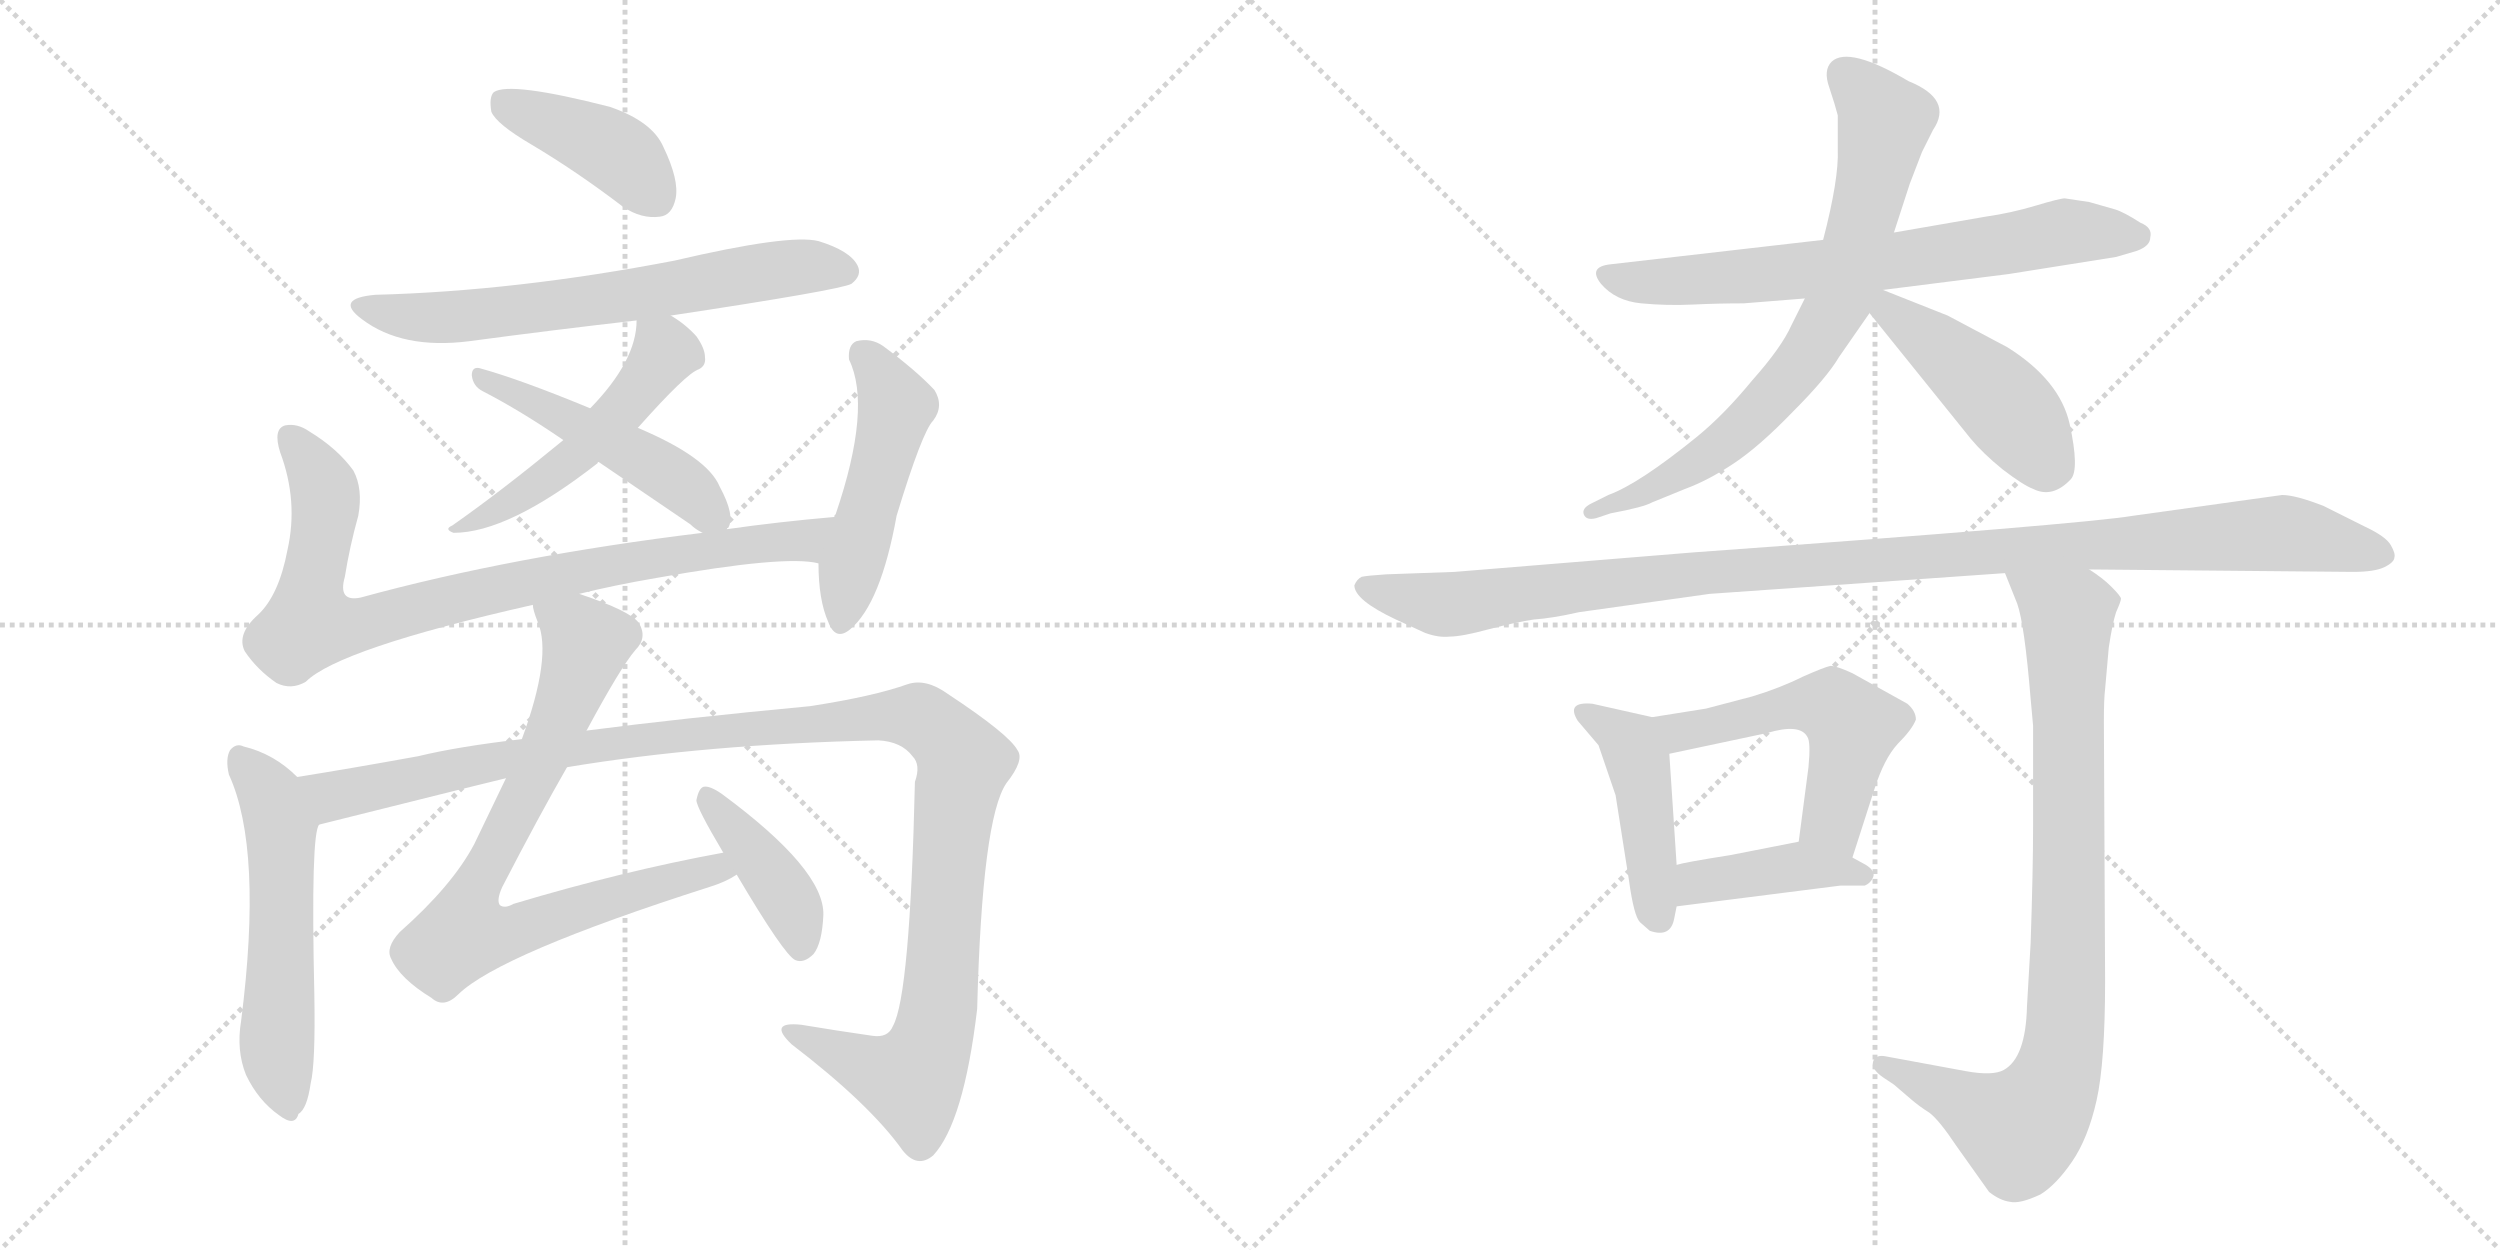 <svg version="1.1" viewBox="0 0 2048 1024" xmlns="http://www.w3.org/2000/svg">
  <g stroke="lightgray" stroke-dasharray="1,1" stroke-width="1" transform="scale(4, 4)">
    <line x1="0" y1="0" x2="256" y2="256"></line>
    <line x1="256" y1="0" x2="0" y2="256"></line>
    <line x1="128" y1="0" x2="128" y2="256"></line>
    <line x1="0" y1="128" x2="256" y2="128"></line>
    <line x1="256" y1="0" x2="512" y2="256"></line>
    <line x1="512" y1="0" x2="256" y2="256"></line>
    <line x1="384" y1="0" x2="384" y2="256"></line>
    <line x1="256" y1="128" x2="512" y2="128"></line>
  </g>
<g transform="scale(1, -1) translate(0, -850)">
   <style type="text/css">
    @keyframes keyframes0 {
      from {
       stroke: black;
       stroke-dashoffset: 409;
       stroke-width: 128;
       }
       57% {
       animation-timing-function: step-end;
       stroke: black;
       stroke-dashoffset: 0;
       stroke-width: 128;
       }
       to {
       stroke: black;
       stroke-width: 1024;
       }
       }
       #make-me-a-hanzi-animation-0 {
         animation: keyframes0 0.583s both;
         animation-delay: 0s;
         animation-timing-function: linear;
       }
    @keyframes keyframes1 {
      from {
       stroke: black;
       stroke-dashoffset: 652;
       stroke-width: 128;
       }
       68% {
       animation-timing-function: step-end;
       stroke: black;
       stroke-dashoffset: 0;
       stroke-width: 128;
       }
       to {
       stroke: black;
       stroke-width: 1024;
       }
       }
       #make-me-a-hanzi-animation-1 {
         animation: keyframes1 0.781s both;
         animation-delay: 0.583s;
         animation-timing-function: linear;
       }
    @keyframes keyframes2 {
      from {
       stroke: black;
       stroke-dashoffset: 505;
       stroke-width: 128;
       }
       62% {
       animation-timing-function: step-end;
       stroke: black;
       stroke-dashoffset: 0;
       stroke-width: 128;
       }
       to {
       stroke: black;
       stroke-width: 1024;
       }
       }
       #make-me-a-hanzi-animation-2 {
         animation: keyframes2 0.661s both;
         animation-delay: 1.363s;
         animation-timing-function: linear;
       }
    @keyframes keyframes3 {
      from {
       stroke: black;
       stroke-dashoffset: 484;
       stroke-width: 128;
       }
       61% {
       animation-timing-function: step-end;
       stroke: black;
       stroke-dashoffset: 0;
       stroke-width: 128;
       }
       to {
       stroke: black;
       stroke-width: 1024;
       }
       }
       #make-me-a-hanzi-animation-3 {
         animation: keyframes3 0.644s both;
         animation-delay: 2.024s;
         animation-timing-function: linear;
       }
    @keyframes keyframes4 {
      from {
       stroke: black;
       stroke-dashoffset: 852;
       stroke-width: 128;
       }
       73% {
       animation-timing-function: step-end;
       stroke: black;
       stroke-dashoffset: 0;
       stroke-width: 128;
       }
       to {
       stroke: black;
       stroke-width: 1024;
       }
       }
       #make-me-a-hanzi-animation-4 {
         animation: keyframes4 0.943s both;
         animation-delay: 2.668s;
         animation-timing-function: linear;
       }
    @keyframes keyframes5 {
      from {
       stroke: black;
       stroke-dashoffset: 489;
       stroke-width: 128;
       }
       61% {
       animation-timing-function: step-end;
       stroke: black;
       stroke-dashoffset: 0;
       stroke-width: 128;
       }
       to {
       stroke: black;
       stroke-width: 1024;
       }
       }
       #make-me-a-hanzi-animation-5 {
         animation: keyframes5 0.648s both;
         animation-delay: 3.612s;
         animation-timing-function: linear;
       }
    @keyframes keyframes6 {
      from {
       stroke: black;
       stroke-dashoffset: 556;
       stroke-width: 128;
       }
       64% {
       animation-timing-function: step-end;
       stroke: black;
       stroke-dashoffset: 0;
       stroke-width: 128;
       }
       to {
       stroke: black;
       stroke-width: 1024;
       }
       }
       #make-me-a-hanzi-animation-6 {
         animation: keyframes6 0.702s both;
         animation-delay: 4.26s;
         animation-timing-function: linear;
       }
    @keyframes keyframes7 {
      from {
       stroke: black;
       stroke-dashoffset: 1190;
       stroke-width: 128;
       }
       79% {
       animation-timing-function: step-end;
       stroke: black;
       stroke-dashoffset: 0;
       stroke-width: 128;
       }
       to {
       stroke: black;
       stroke-width: 1024;
       }
       }
       #make-me-a-hanzi-animation-7 {
         animation: keyframes7 1.218s both;
         animation-delay: 4.962s;
         animation-timing-function: linear;
       }
    @keyframes keyframes8 {
      from {
       stroke: black;
       stroke-dashoffset: 785;
       stroke-width: 128;
       }
       72% {
       animation-timing-function: step-end;
       stroke: black;
       stroke-dashoffset: 0;
       stroke-width: 128;
       }
       to {
       stroke: black;
       stroke-width: 1024;
       }
       }
       #make-me-a-hanzi-animation-8 {
         animation: keyframes8 0.889s both;
         animation-delay: 6.181s;
         animation-timing-function: linear;
       }
    @keyframes keyframes9 {
      from {
       stroke: black;
       stroke-dashoffset: 405;
       stroke-width: 128;
       }
       57% {
       animation-timing-function: step-end;
       stroke: black;
       stroke-dashoffset: 0;
       stroke-width: 128;
       }
       to {
       stroke: black;
       stroke-width: 1024;
       }
       }
       #make-me-a-hanzi-animation-9 {
         animation: keyframes9 0.58s both;
         animation-delay: 7.069s;
         animation-timing-function: linear;
       }
    @keyframes keyframes10 {
      from {
       stroke: black;
       stroke-dashoffset: 693;
       stroke-width: 128;
       }
       69% {
       animation-timing-function: step-end;
       stroke: black;
       stroke-dashoffset: 0;
       stroke-width: 128;
       }
       to {
       stroke: black;
       stroke-width: 1024;
       }
       }
       #make-me-a-hanzi-animation-10 {
         animation: keyframes10 0.814s both;
         animation-delay: 7.649s;
         animation-timing-function: linear;
       }
    @keyframes keyframes11 {
      from {
       stroke: black;
       stroke-dashoffset: 734;
       stroke-width: 128;
       }
       70% {
       animation-timing-function: step-end;
       stroke: black;
       stroke-dashoffset: 0;
       stroke-width: 128;
       }
       to {
       stroke: black;
       stroke-width: 1024;
       }
       }
       #make-me-a-hanzi-animation-11 {
         animation: keyframes11 0.847s both;
         animation-delay: 8.463s;
         animation-timing-function: linear;
       }
    @keyframes keyframes12 {
      from {
       stroke: black;
       stroke-dashoffset: 452;
       stroke-width: 128;
       }
       60% {
       animation-timing-function: step-end;
       stroke: black;
       stroke-dashoffset: 0;
       stroke-width: 128;
       }
       to {
       stroke: black;
       stroke-width: 1024;
       }
       }
       #make-me-a-hanzi-animation-12 {
         animation: keyframes12 0.618s both;
         animation-delay: 9.31s;
         animation-timing-function: linear;
       }
    @keyframes keyframes13 {
      from {
       stroke: black;
       stroke-dashoffset: 1096;
       stroke-width: 128;
       }
       78% {
       animation-timing-function: step-end;
       stroke: black;
       stroke-dashoffset: 0;
       stroke-width: 128;
       }
       to {
       stroke: black;
       stroke-width: 1024;
       }
       }
       #make-me-a-hanzi-animation-13 {
         animation: keyframes13 1.142s both;
         animation-delay: 9.928s;
         animation-timing-function: linear;
       }
    @keyframes keyframes14 {
      from {
       stroke: black;
       stroke-dashoffset: 446;
       stroke-width: 128;
       }
       59% {
       animation-timing-function: step-end;
       stroke: black;
       stroke-dashoffset: 0;
       stroke-width: 128;
       }
       to {
       stroke: black;
       stroke-width: 1024;
       }
       }
       #make-me-a-hanzi-animation-14 {
         animation: keyframes14 0.613s both;
         animation-delay: 11.07s;
         animation-timing-function: linear;
       }
    @keyframes keyframes15 {
      from {
       stroke: black;
       stroke-dashoffset: 527;
       stroke-width: 128;
       }
       63% {
       animation-timing-function: step-end;
       stroke: black;
       stroke-dashoffset: 0;
       stroke-width: 128;
       }
       to {
       stroke: black;
       stroke-width: 1024;
       }
       }
       #make-me-a-hanzi-animation-15 {
         animation: keyframes15 0.679s both;
         animation-delay: 11.683s;
         animation-timing-function: linear;
       }
    @keyframes keyframes16 {
      from {
       stroke: black;
       stroke-dashoffset: 409;
       stroke-width: 128;
       }
       57% {
       animation-timing-function: step-end;
       stroke: black;
       stroke-dashoffset: 0;
       stroke-width: 128;
       }
       to {
       stroke: black;
       stroke-width: 1024;
       }
       }
       #make-me-a-hanzi-animation-16 {
         animation: keyframes16 0.583s both;
         animation-delay: 12.362s;
         animation-timing-function: linear;
       }
    @keyframes keyframes17 {
      from {
       stroke: black;
       stroke-dashoffset: 865;
       stroke-width: 128;
       }
       74% {
       animation-timing-function: step-end;
       stroke: black;
       stroke-dashoffset: 0;
       stroke-width: 128;
       }
       to {
       stroke: black;
       stroke-width: 1024;
       }
       }
       #make-me-a-hanzi-animation-17 {
         animation: keyframes17 0.954s both;
         animation-delay: 12.945s;
         animation-timing-function: linear;
       }
</style>
<path d="M 435.5 731.5 Q 472.5 709.5 510.5 680.5 Q 525.5 670.5 540.5 672.5 Q 550.5 673.5 553.5 687.5 Q 556.5 702.5 543.5 729.5 Q 534.5 750.5 499.5 762.5 Q 417.5 783.5 404.5 774.5 Q 400.5 770.5 402.5 758.5 Q 406.5 748.5 435.5 731.5 Z" fill="lightgray"></path> 
<path d="M 549.5 591.5 Q 688.5 612.5 697.5 617.5 Q 706.5 624.5 702.5 632.5 Q 696.5 644.5 670.5 652.5 Q 646.5 658.5 552.5 636.5 Q 422.5 611.5 307.5 608.5 Q 273.5 605.5 296.5 588.5 Q 329.5 563.5 384.5 570.5 Q 451.5 579.5 521.5 587.5 L 549.5 591.5 Z" fill="lightgray"></path> 
<path d="M 522.5 499.5 Q 562.5 544.5 572.5 547.5 Q 578.5 550.5 577.5 557.5 Q 577.5 564.5 570.5 574.5 Q 561.5 584.5 549.5 591.5 C 524.5 607.5 523.5 608.5 521.5 587.5 Q 521.5 554.5 483.5 515.5 L 461.5 489.5 Q 410.5 447.5 370.5 419.5 Q 363.5 416.5 371.5 413.5 Q 416.5 413.5 489.5 470.5 Q 489.5 471.5 490.5 471.5 L 522.5 499.5 Z" fill="lightgray"></path> 
<path d="M 595.5 416.5 Q 595.5 417.5 596.5 417.5 Q 602.5 427.5 589.5 451.5 Q 579.5 475.5 522.5 499.5 L 483.5 515.5 Q 425.5 539.5 392.5 548.5 Q 386.5 549.5 386.5 542.5 Q 387.5 533.5 395.5 529.5 Q 426.5 513.5 461.5 489.5 L 490.5 471.5 L 565.5 420.5 Q 569.5 416.5 575.5 413.5 C 590.5 404.5 590.5 404.5 595.5 416.5 Z" fill="lightgray"></path> 
<path d="M 474.5 363.5 Q 502.5 370.5 537.5 376.5 Q 643.5 395.5 670.5 388.5 C 700.5 385.5 713.5 429.5 683.5 426.5 Q 637.5 422.5 595.5 416.5 L 575.5 413.5 Q 419.5 394.5 295.5 360.5 Q 276.5 356.5 282.5 377.5 Q 286.5 402.5 293.5 427.5 Q 297.5 449.5 289.5 464.5 Q 276.5 482.5 253.5 496.5 Q 243.5 503.5 233.5 501.5 Q 223.5 498.5 229.5 479.5 Q 244.5 439.5 235.5 399.5 Q 228.5 362.5 211.5 346.5 Q 193.5 330.5 200.5 316.5 Q 210.5 301.5 226.5 290.5 Q 238.5 284.5 250.5 291.5 Q 277.5 318.5 436.5 354.5 L 474.5 363.5 Z" fill="lightgray"></path> 
<path d="M 670.5 388.5 Q 670.5 358.5 678.5 340.5 Q 684.5 324.5 696.5 334.5 Q 721.5 355.5 734.5 427.5 Q 755.5 496.5 764.5 505.5 Q 773.5 517.5 765.5 530.5 Q 750.5 546.5 723.5 566.5 Q 713.5 573.5 701.5 570.5 Q 694.5 567.5 695.5 555.5 Q 714.5 516.5 684.5 428.5 Q 683.5 428.5 683.5 426.5 L 670.5 388.5 Z" fill="lightgray"></path> 
<path d="M 243.5 213.5 Q 224.5 232.5 199.5 238.5 Q 193.5 241.5 188.5 235.5 Q 184.5 228.5 187.5 215.5 Q 215.5 154.5 197.5 13.5 Q 193.5 -10.5 201.5 -30.5 Q 211.5 -51.5 228.5 -63.5 Q 241.5 -73.5 244.5 -62.5 Q 251.5 -58.5 254.5 -37.5 Q 258.5 -21.5 257.5 35.5 Q 254.5 167.5 261.5 174.5 C 266.5 192.5 265.5 193.5 243.5 213.5 Z" fill="lightgray"></path> 
<path d="M 464.5 221.5 Q 578.5 240.5 719.5 243.5 Q 738.5 242.5 747.5 230.5 Q 754.5 223.5 749.5 209.5 Q 745.5 34.5 731.5 9.5 Q 727.5 -0.5 714.5 1.5 Q 686.5 5.5 656.5 10.5 Q 628.5 13.5 648.5 -5.5 Q 712.5 -54.5 739.5 -92.5 Q 751.5 -107.5 764.5 -96.5 Q 789.5 -69.5 800.5 23.5 Q 804.5 179.5 824.5 208.5 Q 839.5 227.5 833.5 235.5 Q 826.5 248.5 776.5 281.5 Q 758.5 294.5 743.5 289.5 Q 715.5 279.5 663.5 271.5 Q 557.5 261.5 480.5 251.5 L 427.5 244.5 Q 375.5 238.5 342.5 230.5 Q 287.5 220.5 243.5 213.5 C 213.5 208.5 232.5 167.5 261.5 174.5 Q 409.5 211.5 414.5 212.5 L 464.5 221.5 Z" fill="lightgray"></path> 
<path d="M 592.5 151.5 Q 510.5 136.5 420.5 109.5 Q 413.5 105.5 409.5 108.5 Q 406.5 112.5 411.5 123.5 Q 441.5 181.5 464.5 221.5 L 480.5 251.5 Q 508.5 303.5 520.5 317.5 Q 530.5 327.5 523.5 339.5 Q 516.5 349.5 474.5 363.5 C 446.5 373.5 428.5 379.5 436.5 354.5 Q 436.5 350.5 440.5 340.5 Q 452.5 312.5 427.5 244.5 L 414.5 212.5 L 388.5 158.5 Q 370.5 124.5 327.5 86.5 Q 315.5 73.5 320.5 64.5 Q 327.5 48.5 353.5 32.5 Q 363.5 23.5 375.5 35.5 Q 409.5 68.5 581.5 123.5 Q 594.5 127.5 603.5 133.5 C 630.5 146.5 621.5 157.5 592.5 151.5 Z" fill="lightgray"></path> 
<path d="M 603.5 133.5 Q 642.5 67.5 651.5 63.5 Q 658.5 60.5 666.5 68.5 Q 673.5 77.5 674.5 100.5 Q 675.5 137.5 591.5 199.5 Q 581.5 206.5 576.5 205.5 Q 572.5 204.5 570.5 194.5 Q 570.5 188.5 592.5 151.5 L 603.5 133.5 Z" fill="lightgray"></path> 
<path d="M 1711.5 684.5 L 1691.5 687.5 Q 1687.5 687.5 1667.5 681.5 Q 1647.5 675.5 1626.5 672.5 L 1551.5 659.5 L 1493.5 653.5 L 1319.5 633.5 Q 1300.5 631.5 1311.5 617.5 Q 1323.5 603.5 1344.5 601.5 Q 1365.5 599.5 1386.5 600.5 Q 1407.5 601.5 1428.5 601.5 L 1478.5 605.5 L 1542.5 612.5 L 1645.5 625.5 L 1733.5 639.5 L 1750.5 644.5 Q 1761.5 648.5 1761.5 655.5 Q 1763.5 663.5 1753.5 667.5 Q 1739.5 676.5 1732.5 678.5 L 1711.5 684.5 Z" fill="lightgray"></path> 
<path d="M 1551.5 659.5 L 1564.5 699.5 L 1574.5 725.5 L 1583.5 743.5 Q 1600.5 768.5 1563.5 783.5 Q 1514.5 812.5 1500.5 799.5 Q 1493.5 792.5 1498.5 778.5 Q 1503.5 763.5 1505.5 755.5 L 1505.5 727.5 Q 1506.5 703.5 1493.5 653.5 L 1478.5 605.5 L 1467.5 583.5 Q 1459.5 565.5 1435.5 538.5 Q 1412.5 510.5 1390.5 492.5 Q 1342.5 453.5 1317.5 444.5 L 1303.5 437.5 Q 1295.5 433.5 1297.5 428.5 Q 1299.5 423.5 1307.5 425.5 L 1319.5 429.5 Q 1346.5 434.5 1353.5 438.5 L 1380.5 449.5 Q 1399.5 456.5 1420.5 470.5 Q 1441.5 484.5 1468.5 512.5 Q 1496.5 540.5 1506.5 557.5 L 1531.5 593.5 L 1551.5 659.5 Z" fill="lightgray"></path> 
<path d="M 1531.5 593.5 L 1614.5 490.5 Q 1624.5 478.5 1640.5 465.5 Q 1657.5 452.5 1665.5 449.5 Q 1681.5 441.5 1696.5 457.5 Q 1703.5 465.5 1695.5 502.5 Q 1687.5 538.5 1644.5 565.5 L 1595.5 591.5 L 1542.5 612.5 C 1514.5 623.5 1512.5 616.5 1531.5 593.5 Z" fill="lightgray"></path> 
<path d="M 1711.5 383.5 L 1927.5 381.5 Q 1945.5 381.5 1953.5 385.5 Q 1961.5 389.5 1961.5 393.5 Q 1962.5 396.5 1958.5 403.5 Q 1954.5 410.5 1937.5 418.5 L 1903.5 435.5 Q 1880.5 444.5 1869.5 444.5 L 1747.5 427.5 Q 1705.5 420.5 1387.5 397.5 L 1191.5 381.5 L 1135.5 379.5 Q 1120.5 378.5 1115.5 377.5 Q 1111.5 375.5 1109.5 370.5 Q 1109.5 358.5 1143.5 342.5 L 1167.5 331.5 Q 1178.5 327.5 1187.5 328.5 Q 1197.5 328.5 1219.5 334.5 Q 1242.5 340.5 1256.5 342.5 Q 1271.5 343.5 1293.5 348.5 L 1400.5 363.5 L 1642.5 380.5 L 1711.5 383.5 Z" fill="lightgray"></path> 
<path d="M 1371.5 97.5 L 1373.5 107.5 L 1373.5 141.5 L 1367.5 232.5 C 1365.5 259.5 1365.5 259.5 1353.5 262.5 L 1304.5 273.5 Q 1282.5 275.5 1292.5 259.5 L 1309.5 239.5 L 1323.5 198.5 L 1334.5 128.5 Q 1338.5 99.5 1343.5 94.5 L 1351.5 87.5 Q 1368.5 81.5 1371.5 97.5 Z" fill="lightgray"></path> 
<path d="M 1517.5 147.5 L 1535.5 203.5 Q 1543.5 228.5 1554.5 240.5 Q 1566.5 252.5 1569.5 260.5 Q 1569.5 267.5 1562.5 273.5 L 1517.5 298.5 Q 1504.5 304.5 1499.5 304.5 Q 1494.5 303.5 1476.5 295.5 Q 1458.5 286.5 1435.5 279.5 L 1397.5 269.5 L 1353.5 262.5 C 1323.5 257.5 1338.5 226.5 1367.5 232.5 L 1447.5 249.5 Q 1474.5 257.5 1480.5 246.5 Q 1483.5 242.5 1481.5 221.5 L 1473.5 160.5 C 1469.5 130.5 1508.5 118.5 1517.5 147.5 Z" fill="lightgray"></path> 
<path d="M 1373.5 107.5 L 1507.5 124.5 L 1527.5 124.5 Q 1532.5 126.5 1534.5 131.5 Q 1536.5 136.5 1528.5 141.5 L 1517.5 147.5 L 1473.5 160.5 L 1417.5 149.5 Q 1379.5 143.5 1373.5 141.5 C 1344.5 134.5 1343.5 103.5 1373.5 107.5 Z" fill="lightgray"></path> 
<path d="M 1642.5 380.5 L 1652.5 355.5 Q 1658.5 338.5 1663.5 277.5 L 1665.5 255.5 L 1665.5 172.5 Q 1665.5 137.5 1663.5 77.5 L 1660.5 25.5 Q 1659.5 -16.5 1641.5 -26.5 Q 1632.5 -31.5 1610.5 -27.5 L 1545.5 -15.5 Q 1536.5 -13.5 1534.5 -19.5 Q 1532.5 -25.5 1542.5 -32.5 L 1551.5 -38.5 L 1565.5 -50.5 Q 1572.5 -56.5 1580.5 -61.5 Q 1588.5 -67.5 1602.5 -88.5 L 1629.5 -126.5 Q 1638.5 -133.5 1646.5 -134.5 Q 1654.5 -136.5 1671.5 -128.5 Q 1684.5 -120.5 1697.5 -101.5 Q 1710.5 -82.5 1717.5 -51.5 Q 1724.5 -20.5 1724.5 46.5 L 1723.5 259.5 Q 1723.5 277.5 1724.5 285.5 L 1727.5 319.5 Q 1730.5 339.5 1733.5 348.5 Q 1737.5 357.5 1737.5 359.5 Q 1737.5 361.5 1729.5 369.5 Q 1722.5 376.5 1711.5 383.5 C 1687.5 401.5 1631.5 408.5 1642.5 380.5 Z" fill="lightgray"></path> 
      <clipPath id="make-me-a-hanzi-clip-0">
      <path d="M 435.5 731.5 Q 472.5 709.5 510.5 680.5 Q 525.5 670.5 540.5 672.5 Q 550.5 673.5 553.5 687.5 Q 556.5 702.5 543.5 729.5 Q 534.5 750.5 499.5 762.5 Q 417.5 783.5 404.5 774.5 Q 400.5 770.5 402.5 758.5 Q 406.5 748.5 435.5 731.5 Z" fill="lightgray"></path>
      </clipPath>
      <path clip-path="url(#make-me-a-hanzi-clip-0)" d="M 410.5 768.5 L 505.5 724.5 L 537.5 688.5 " fill="none" id="make-me-a-hanzi-animation-0" stroke-dasharray="281 562" stroke-linecap="round"></path>

      <clipPath id="make-me-a-hanzi-clip-1">
      <path d="M 549.5 591.5 Q 688.5 612.5 697.5 617.5 Q 706.5 624.5 702.5 632.5 Q 696.5 644.5 670.5 652.5 Q 646.5 658.5 552.5 636.5 Q 422.5 611.5 307.5 608.5 Q 273.5 605.5 296.5 588.5 Q 329.5 563.5 384.5 570.5 Q 451.5 579.5 521.5 587.5 L 549.5 591.5 Z" fill="lightgray"></path>
      </clipPath>
      <path clip-path="url(#make-me-a-hanzi-clip-1)" d="M 299.5 599.5 L 320.5 592.5 L 373.5 590.5 L 559.5 613.5 L 638.5 629.5 L 691.5 627.5 " fill="none" id="make-me-a-hanzi-animation-1" stroke-dasharray="524 1048" stroke-linecap="round"></path>

      <clipPath id="make-me-a-hanzi-clip-2">
      <path d="M 522.5 499.5 Q 562.5 544.5 572.5 547.5 Q 578.5 550.5 577.5 557.5 Q 577.5 564.5 570.5 574.5 Q 561.5 584.5 549.5 591.5 C 524.5 607.5 523.5 608.5 521.5 587.5 Q 521.5 554.5 483.5 515.5 L 461.5 489.5 Q 410.5 447.5 370.5 419.5 Q 363.5 416.5 371.5 413.5 Q 416.5 413.5 489.5 470.5 Q 489.5 471.5 490.5 471.5 L 522.5 499.5 Z" fill="lightgray"></path>
      </clipPath>
      <path clip-path="url(#make-me-a-hanzi-clip-2)" d="M 529.5 581.5 L 544.5 561.5 L 515.5 520.5 L 457.5 464.5 L 376.5 417.5 " fill="none" id="make-me-a-hanzi-animation-2" stroke-dasharray="377 754" stroke-linecap="round"></path>

      <clipPath id="make-me-a-hanzi-clip-3">
      <path d="M 595.5 416.5 Q 595.5 417.5 596.5 417.5 Q 602.5 427.5 589.5 451.5 Q 579.5 475.5 522.5 499.5 L 483.5 515.5 Q 425.5 539.5 392.5 548.5 Q 386.5 549.5 386.5 542.5 Q 387.5 533.5 395.5 529.5 Q 426.5 513.5 461.5 489.5 L 490.5 471.5 L 565.5 420.5 Q 569.5 416.5 575.5 413.5 C 590.5 404.5 590.5 404.5 595.5 416.5 Z" fill="lightgray"></path>
      </clipPath>
      <path clip-path="url(#make-me-a-hanzi-clip-3)" d="M 395.5 539.5 L 549.5 460.5 L 589.5 423.5 " fill="none" id="make-me-a-hanzi-animation-3" stroke-dasharray="356 712" stroke-linecap="round"></path>

      <clipPath id="make-me-a-hanzi-clip-4">
      <path d="M 474.5 363.5 Q 502.5 370.5 537.5 376.5 Q 643.5 395.5 670.5 388.5 C 700.5 385.5 713.5 429.5 683.5 426.5 Q 637.5 422.5 595.5 416.5 L 575.5 413.5 Q 419.5 394.5 295.5 360.5 Q 276.5 356.5 282.5 377.5 Q 286.5 402.5 293.5 427.5 Q 297.5 449.5 289.5 464.5 Q 276.5 482.5 253.5 496.5 Q 243.5 503.5 233.5 501.5 Q 223.5 498.5 229.5 479.5 Q 244.5 439.5 235.5 399.5 Q 228.5 362.5 211.5 346.5 Q 193.5 330.5 200.5 316.5 Q 210.5 301.5 226.5 290.5 Q 238.5 284.5 250.5 291.5 Q 277.5 318.5 436.5 354.5 L 474.5 363.5 Z" fill="lightgray"></path>
      </clipPath>
      <path clip-path="url(#make-me-a-hanzi-clip-4)" d="M 238.5 491.5 L 266.5 444.5 L 253.5 338.5 L 289.5 337.5 L 469.5 381.5 L 658.5 407.5 L 676.5 421.5 " fill="none" id="make-me-a-hanzi-animation-4" stroke-dasharray="724 1448" stroke-linecap="round"></path>

      <clipPath id="make-me-a-hanzi-clip-5">
      <path d="M 670.5 388.5 Q 670.5 358.5 678.5 340.5 Q 684.5 324.5 696.5 334.5 Q 721.5 355.5 734.5 427.5 Q 755.5 496.5 764.5 505.5 Q 773.5 517.5 765.5 530.5 Q 750.5 546.5 723.5 566.5 Q 713.5 573.5 701.5 570.5 Q 694.5 567.5 695.5 555.5 Q 714.5 516.5 684.5 428.5 Q 683.5 428.5 683.5 426.5 L 670.5 388.5 Z" fill="lightgray"></path>
      </clipPath>
      <path clip-path="url(#make-me-a-hanzi-clip-5)" d="M 707.5 559.5 L 734.5 517.5 L 688.5 340.5 " fill="none" id="make-me-a-hanzi-animation-5" stroke-dasharray="361 722" stroke-linecap="round"></path>

      <clipPath id="make-me-a-hanzi-clip-6">
      <path d="M 243.5 213.5 Q 224.5 232.5 199.5 238.5 Q 193.5 241.5 188.5 235.5 Q 184.5 228.5 187.5 215.5 Q 215.5 154.5 197.5 13.5 Q 193.5 -10.5 201.5 -30.5 Q 211.5 -51.5 228.5 -63.5 Q 241.5 -73.5 244.5 -62.5 Q 251.5 -58.5 254.5 -37.5 Q 258.5 -21.5 257.5 35.5 Q 254.5 167.5 261.5 174.5 C 266.5 192.5 265.5 193.5 243.5 213.5 Z" fill="lightgray"></path>
      </clipPath>
      <path clip-path="url(#make-me-a-hanzi-clip-6)" d="M 196.5 228.5 L 222.5 195.5 L 230.5 172.5 L 226.5 3.5 L 236.5 -60.5 " fill="none" id="make-me-a-hanzi-animation-6" stroke-dasharray="428 856" stroke-linecap="round"></path>

      <clipPath id="make-me-a-hanzi-clip-7">
      <path d="M 464.5 221.5 Q 578.5 240.5 719.5 243.5 Q 738.5 242.5 747.5 230.5 Q 754.5 223.5 749.5 209.5 Q 745.5 34.5 731.5 9.5 Q 727.5 -0.5 714.5 1.5 Q 686.5 5.5 656.5 10.5 Q 628.5 13.5 648.5 -5.5 Q 712.5 -54.5 739.5 -92.5 Q 751.5 -107.5 764.5 -96.5 Q 789.5 -69.5 800.5 23.5 Q 804.5 179.5 824.5 208.5 Q 839.5 227.5 833.5 235.5 Q 826.5 248.5 776.5 281.5 Q 758.5 294.5 743.5 289.5 Q 715.5 279.5 663.5 271.5 Q 557.5 261.5 480.5 251.5 L 427.5 244.5 Q 375.5 238.5 342.5 230.5 Q 287.5 220.5 243.5 213.5 C 213.5 208.5 232.5 167.5 261.5 174.5 Q 409.5 211.5 414.5 212.5 L 464.5 221.5 Z" fill="lightgray"></path>
      </clipPath>
      <path clip-path="url(#make-me-a-hanzi-clip-7)" d="M 250.5 208.5 L 274.5 196.5 L 409.5 227.5 L 501.5 241.5 L 720.5 263.5 L 756.5 260.5 L 789.5 224.5 L 778.5 170.5 L 771.5 36.5 L 763.5 -3.5 L 746.5 -34.5 L 715.5 -26.5 L 649.5 4.5 " fill="none" id="make-me-a-hanzi-animation-7" stroke-dasharray="1062 2124" stroke-linecap="round"></path>

      <clipPath id="make-me-a-hanzi-clip-8">
      <path d="M 592.5 151.5 Q 510.5 136.5 420.5 109.5 Q 413.5 105.5 409.5 108.5 Q 406.5 112.5 411.5 123.5 Q 441.5 181.5 464.5 221.5 L 480.5 251.5 Q 508.5 303.5 520.5 317.5 Q 530.5 327.5 523.5 339.5 Q 516.5 349.5 474.5 363.5 C 446.5 373.5 428.5 379.5 436.5 354.5 Q 436.5 350.5 440.5 340.5 Q 452.5 312.5 427.5 244.5 L 414.5 212.5 L 388.5 158.5 Q 370.5 124.5 327.5 86.5 Q 315.5 73.5 320.5 64.5 Q 327.5 48.5 353.5 32.5 Q 363.5 23.5 375.5 35.5 Q 409.5 68.5 581.5 123.5 Q 594.5 127.5 603.5 133.5 C 630.5 146.5 621.5 157.5 592.5 151.5 Z" fill="lightgray"></path>
      </clipPath>
      <path clip-path="url(#make-me-a-hanzi-clip-8)" d="M 444.5 349.5 L 480.5 323.5 L 443.5 225.5 L 392.5 130.5 L 380.5 84.5 L 408.5 83.5 L 533.5 124.5 L 585.5 138.5 L 596.5 135.5 " fill="none" id="make-me-a-hanzi-animation-8" stroke-dasharray="657 1314" stroke-linecap="round"></path>

      <clipPath id="make-me-a-hanzi-clip-9">
      <path d="M 603.5 133.5 Q 642.5 67.5 651.5 63.5 Q 658.5 60.5 666.5 68.5 Q 673.5 77.5 674.5 100.5 Q 675.5 137.5 591.5 199.5 Q 581.5 206.5 576.5 205.5 Q 572.5 204.5 570.5 194.5 Q 570.5 188.5 592.5 151.5 L 603.5 133.5 Z" fill="lightgray"></path>
      </clipPath>
      <path clip-path="url(#make-me-a-hanzi-clip-9)" d="M 578.5 197.5 L 646.5 111.5 L 656.5 73.5 " fill="none" id="make-me-a-hanzi-animation-9" stroke-dasharray="277 554" stroke-linecap="round"></path>

      <clipPath id="make-me-a-hanzi-clip-10">
      <path d="M 1711.5 684.5 L 1691.5 687.5 Q 1687.5 687.5 1667.5 681.5 Q 1647.5 675.5 1626.5 672.5 L 1551.5 659.5 L 1493.5 653.5 L 1319.5 633.5 Q 1300.5 631.5 1311.5 617.5 Q 1323.5 603.5 1344.5 601.5 Q 1365.5 599.5 1386.5 600.5 Q 1407.5 601.5 1428.5 601.5 L 1478.5 605.5 L 1542.5 612.5 L 1645.5 625.5 L 1733.5 639.5 L 1750.5 644.5 Q 1761.5 648.5 1761.5 655.5 Q 1763.5 663.5 1753.5 667.5 Q 1739.5 676.5 1732.5 678.5 L 1711.5 684.5 Z" fill="lightgray"></path>
      </clipPath>
      <path clip-path="url(#make-me-a-hanzi-clip-10)" d="M 1316.5 625.5 L 1341.5 618.5 L 1421.5 622.5 L 1561.5 637.5 L 1682.5 658.5 L 1749.5 656.5 " fill="none" id="make-me-a-hanzi-animation-10" stroke-dasharray="565 1130" stroke-linecap="round"></path>

      <clipPath id="make-me-a-hanzi-clip-11">
      <path d="M 1551.5 659.5 L 1564.5 699.5 L 1574.5 725.5 L 1583.5 743.5 Q 1600.5 768.5 1563.5 783.5 Q 1514.5 812.5 1500.5 799.5 Q 1493.5 792.5 1498.5 778.5 Q 1503.5 763.5 1505.5 755.5 L 1505.5 727.5 Q 1506.5 703.5 1493.5 653.5 L 1478.5 605.5 L 1467.5 583.5 Q 1459.5 565.5 1435.5 538.5 Q 1412.5 510.5 1390.5 492.5 Q 1342.5 453.5 1317.5 444.5 L 1303.5 437.5 Q 1295.5 433.5 1297.5 428.5 Q 1299.5 423.5 1307.5 425.5 L 1319.5 429.5 Q 1346.5 434.5 1353.5 438.5 L 1380.5 449.5 Q 1399.5 456.5 1420.5 470.5 Q 1441.5 484.5 1468.5 512.5 Q 1496.5 540.5 1506.5 557.5 L 1531.5 593.5 L 1551.5 659.5 Z" fill="lightgray"></path>
      </clipPath>
      <path clip-path="url(#make-me-a-hanzi-clip-11)" d="M 1509.5 790.5 L 1538.5 760.5 L 1543.5 746.5 L 1520.5 647.5 L 1498.5 588.5 L 1460.5 533.5 L 1425.5 497.5 L 1369.5 458.5 L 1303.5 430.5 " fill="none" id="make-me-a-hanzi-animation-11" stroke-dasharray="606 1212" stroke-linecap="round"></path>

      <clipPath id="make-me-a-hanzi-clip-12">
      <path d="M 1531.5 593.5 L 1614.5 490.5 Q 1624.5 478.5 1640.5 465.5 Q 1657.5 452.5 1665.5 449.5 Q 1681.5 441.5 1696.5 457.5 Q 1703.5 465.5 1695.5 502.5 Q 1687.5 538.5 1644.5 565.5 L 1595.5 591.5 L 1542.5 612.5 C 1514.5 623.5 1512.5 616.5 1531.5 593.5 Z" fill="lightgray"></path>
      </clipPath>
      <path clip-path="url(#make-me-a-hanzi-clip-12)" d="M 1540.5 605.5 L 1630.5 530.5 L 1679.5 468.5 " fill="none" id="make-me-a-hanzi-animation-12" stroke-dasharray="324 648" stroke-linecap="round"></path>

      <clipPath id="make-me-a-hanzi-clip-13">
      <path d="M 1711.5 383.5 L 1927.5 381.5 Q 1945.5 381.5 1953.5 385.5 Q 1961.5 389.5 1961.5 393.5 Q 1962.5 396.5 1958.5 403.5 Q 1954.5 410.5 1937.5 418.5 L 1903.5 435.5 Q 1880.5 444.5 1869.5 444.5 L 1747.5 427.5 Q 1705.5 420.5 1387.5 397.5 L 1191.5 381.5 L 1135.5 379.5 Q 1120.5 378.5 1115.5 377.5 Q 1111.5 375.5 1109.5 370.5 Q 1109.5 358.5 1143.5 342.5 L 1167.5 331.5 Q 1178.5 327.5 1187.5 328.5 Q 1197.5 328.5 1219.5 334.5 Q 1242.5 340.5 1256.5 342.5 Q 1271.5 343.5 1293.5 348.5 L 1400.5 363.5 L 1642.5 380.5 L 1711.5 383.5 Z" fill="lightgray"></path>
      </clipPath>
      <path clip-path="url(#make-me-a-hanzi-clip-13)" d="M 1118.5 369.5 L 1179.5 354.5 L 1402.5 383.5 L 1866.5 413.5 L 1951.5 395.5 " fill="none" id="make-me-a-hanzi-animation-13" stroke-dasharray="968 1936" stroke-linecap="round"></path>

      <clipPath id="make-me-a-hanzi-clip-14">
      <path d="M 1371.5 97.5 L 1373.5 107.5 L 1373.5 141.5 L 1367.5 232.5 C 1365.5 259.5 1365.5 259.5 1353.5 262.5 L 1304.5 273.5 Q 1282.5 275.5 1292.5 259.5 L 1309.5 239.5 L 1323.5 198.5 L 1334.5 128.5 Q 1338.5 99.5 1343.5 94.5 L 1351.5 87.5 Q 1368.5 81.5 1371.5 97.5 Z" fill="lightgray"></path>
      </clipPath>
      <path clip-path="url(#make-me-a-hanzi-clip-14)" d="M 1298.5 266.5 L 1330.5 246.5 L 1342.5 223.5 L 1358.5 98.5 " fill="none" id="make-me-a-hanzi-animation-14" stroke-dasharray="318 636" stroke-linecap="round"></path>

      <clipPath id="make-me-a-hanzi-clip-15">
      <path d="M 1517.5 147.5 L 1535.5 203.5 Q 1543.5 228.5 1554.5 240.5 Q 1566.5 252.5 1569.5 260.5 Q 1569.5 267.5 1562.5 273.5 L 1517.5 298.5 Q 1504.5 304.5 1499.5 304.5 Q 1494.5 303.5 1476.5 295.5 Q 1458.5 286.5 1435.5 279.5 L 1397.5 269.5 L 1353.5 262.5 C 1323.5 257.5 1338.5 226.5 1367.5 232.5 L 1447.5 249.5 Q 1474.5 257.5 1480.5 246.5 Q 1483.5 242.5 1481.5 221.5 L 1473.5 160.5 C 1469.5 130.5 1508.5 118.5 1517.5 147.5 Z" fill="lightgray"></path>
      </clipPath>
      <path clip-path="url(#make-me-a-hanzi-clip-15)" d="M 1361.5 260.5 L 1370.5 252.5 L 1384.5 251.5 L 1463.5 271.5 L 1500.5 271.5 L 1517.5 254.5 L 1501.5 180.5 L 1512.5 156.5 " fill="none" id="make-me-a-hanzi-animation-15" stroke-dasharray="399 798" stroke-linecap="round"></path>

      <clipPath id="make-me-a-hanzi-clip-16">
      <path d="M 1373.5 107.5 L 1507.5 124.5 L 1527.5 124.5 Q 1532.5 126.5 1534.5 131.5 Q 1536.5 136.5 1528.5 141.5 L 1517.5 147.5 L 1473.5 160.5 L 1417.5 149.5 Q 1379.5 143.5 1373.5 141.5 C 1344.5 134.5 1343.5 103.5 1373.5 107.5 Z" fill="lightgray"></path>
      </clipPath>
      <path clip-path="url(#make-me-a-hanzi-clip-16)" d="M 1380.5 113.5 L 1391.5 127.5 L 1475.5 140.5 L 1525.5 133.5 " fill="none" id="make-me-a-hanzi-animation-16" stroke-dasharray="281 562" stroke-linecap="round"></path>

      <clipPath id="make-me-a-hanzi-clip-17">
      <path d="M 1642.5 380.5 L 1652.5 355.5 Q 1658.5 338.5 1663.5 277.5 L 1665.5 255.5 L 1665.5 172.5 Q 1665.5 137.5 1663.5 77.5 L 1660.5 25.5 Q 1659.5 -16.5 1641.5 -26.5 Q 1632.5 -31.5 1610.5 -27.5 L 1545.5 -15.5 Q 1536.5 -13.5 1534.5 -19.5 Q 1532.5 -25.5 1542.5 -32.5 L 1551.5 -38.5 L 1565.5 -50.5 Q 1572.5 -56.5 1580.5 -61.5 Q 1588.5 -67.5 1602.5 -88.5 L 1629.5 -126.5 Q 1638.5 -133.5 1646.5 -134.5 Q 1654.5 -136.5 1671.5 -128.5 Q 1684.5 -120.5 1697.5 -101.5 Q 1710.5 -82.5 1717.5 -51.5 Q 1724.5 -20.5 1724.5 46.5 L 1723.5 259.5 Q 1723.5 277.5 1724.5 285.5 L 1727.5 319.5 Q 1730.5 339.5 1733.5 348.5 Q 1737.5 357.5 1737.5 359.5 Q 1737.5 361.5 1729.5 369.5 Q 1722.5 376.5 1711.5 383.5 C 1687.5 401.5 1631.5 408.5 1642.5 380.5 Z" fill="lightgray"></path>
      </clipPath>
      <path clip-path="url(#make-me-a-hanzi-clip-17)" d="M 1649.5 376.5 L 1693.5 345.5 L 1695.5 130.5 L 1687.5 -21.5 L 1677.5 -48.5 L 1654.5 -75.5 L 1542.5 -23.5 " fill="none" id="make-me-a-hanzi-animation-17" stroke-dasharray="737 1474" stroke-linecap="round"></path>

</g>
</svg>
